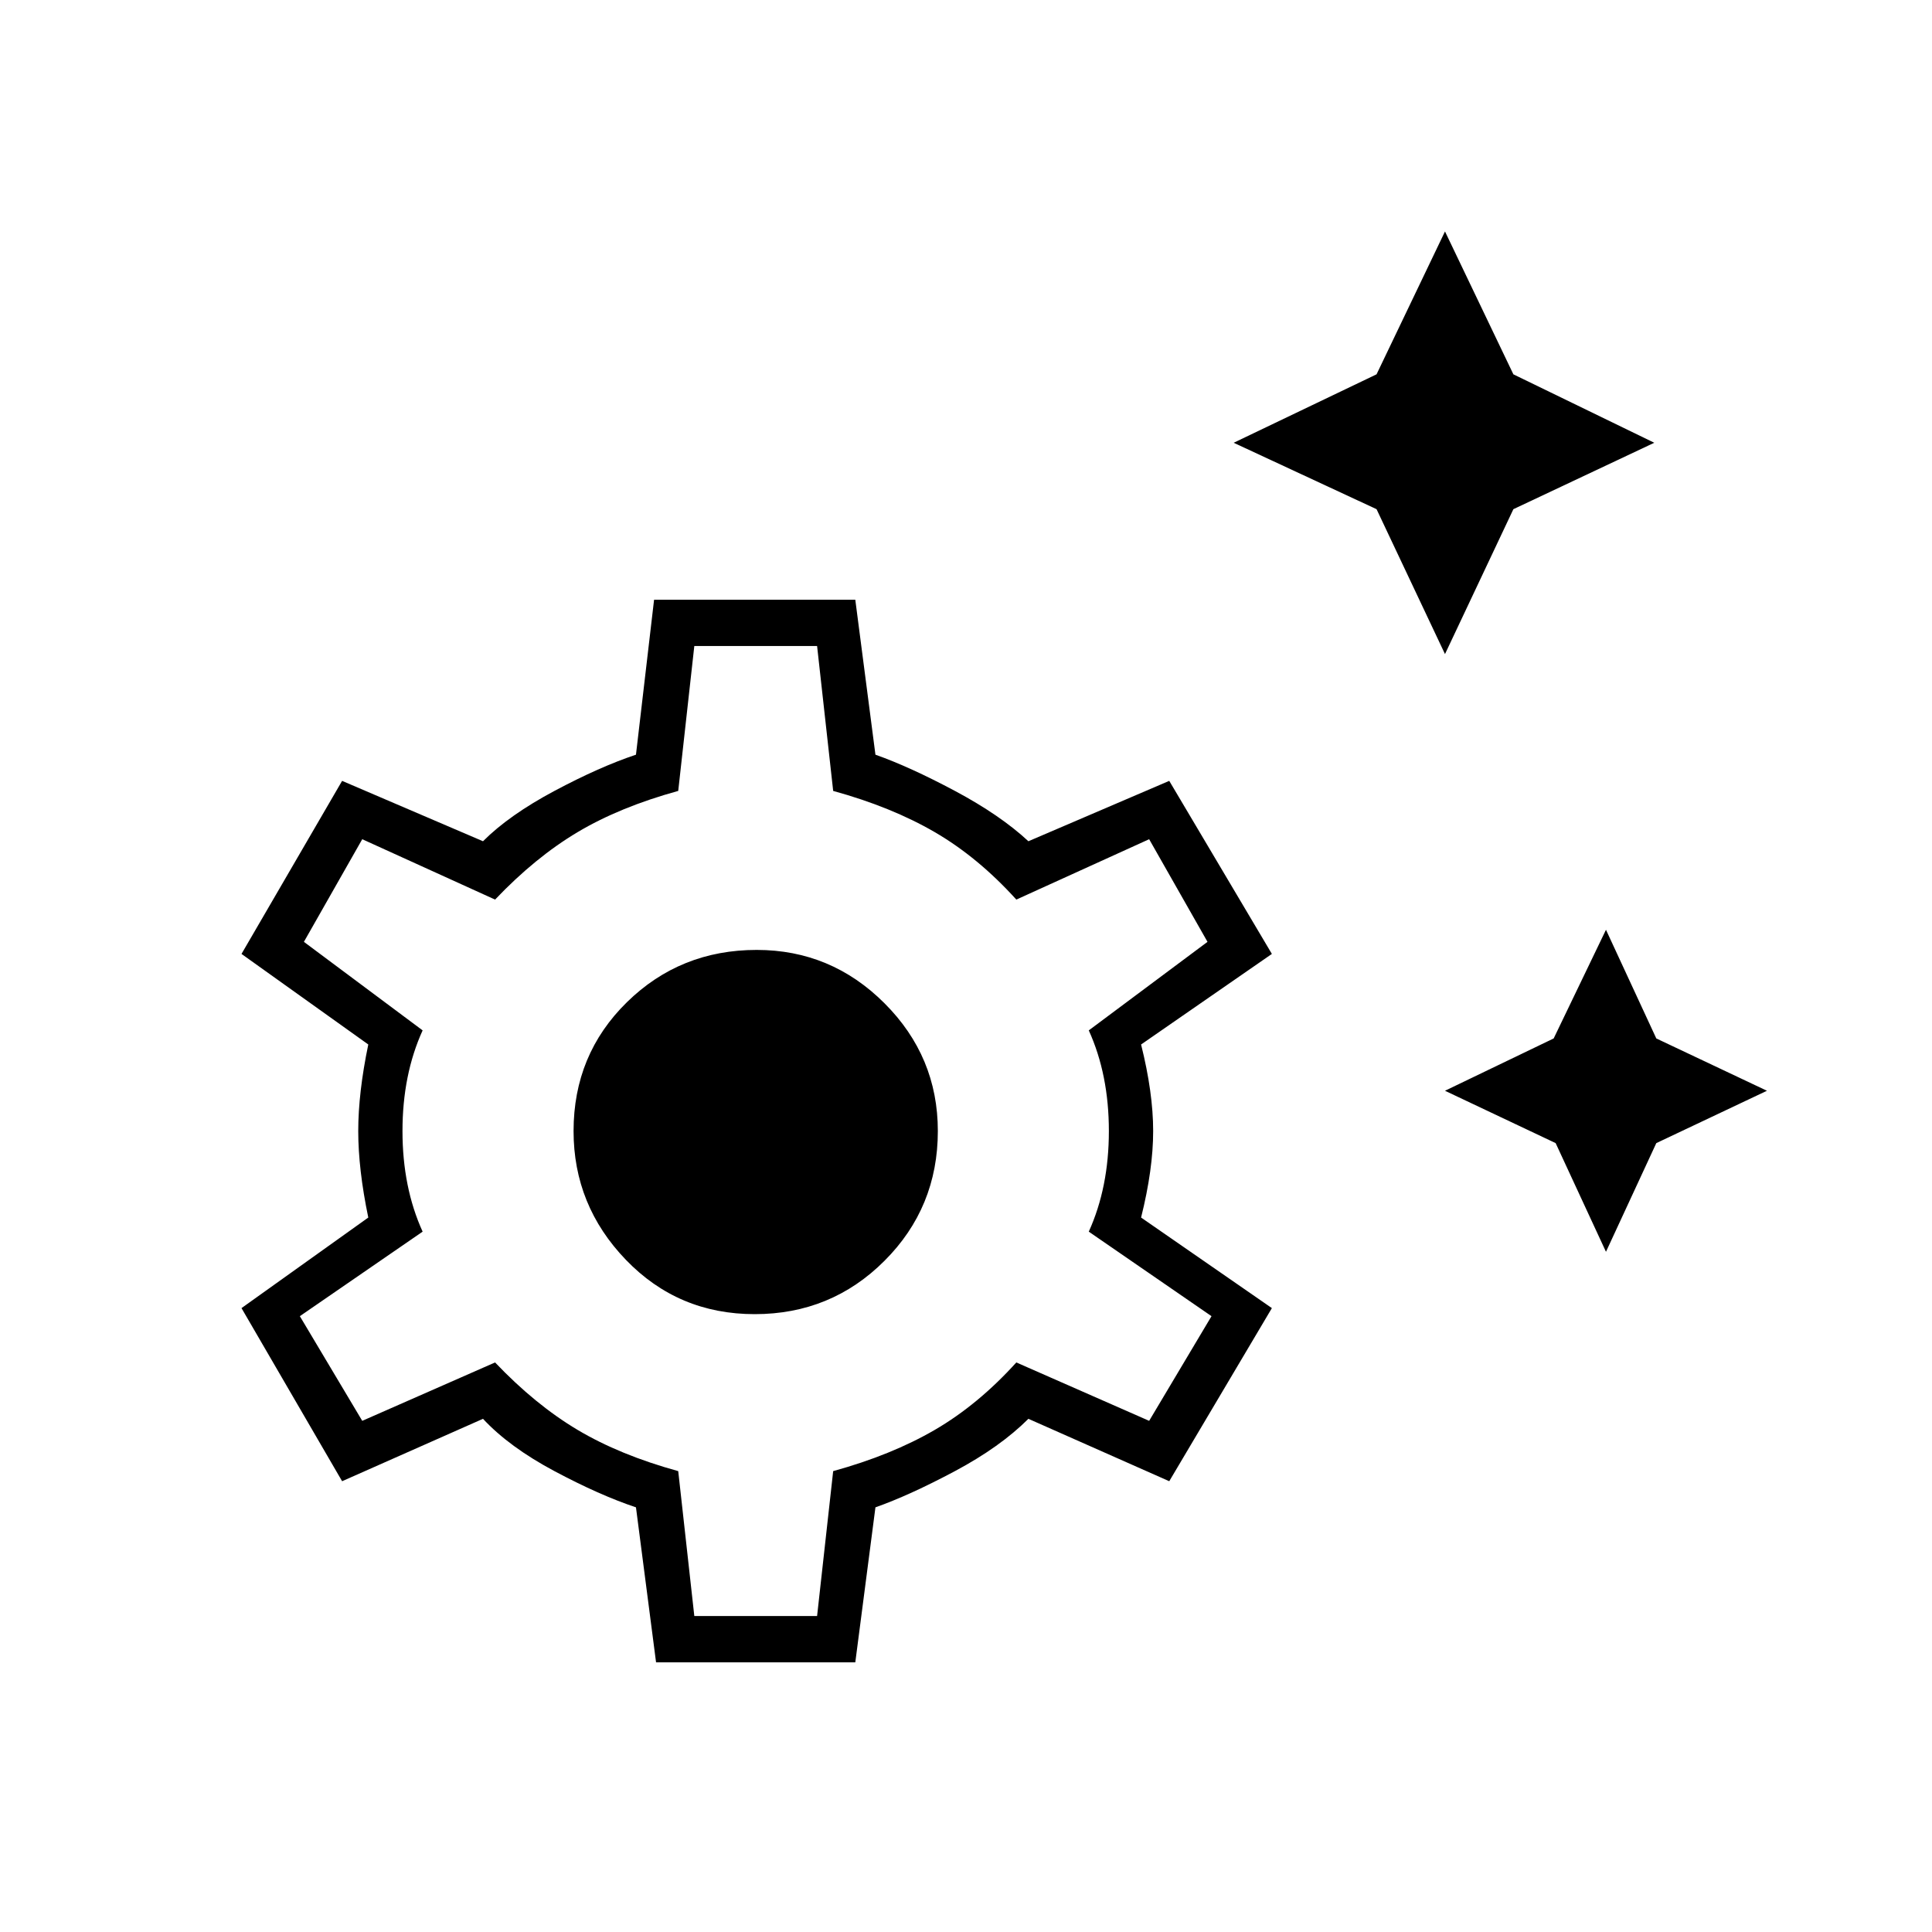 <svg xmlns="http://www.w3.org/2000/svg" height="40" width="40"><path d="M29.917 13.542 28.5 10.542 25.542 9.167 28.5 7.75 29.917 4.792 31.333 7.75 34.25 9.167 31.333 10.542ZM33.25 25.917 32.208 23.667 29.917 22.583 32.167 21.5 33.25 19.25 34.292 21.5 36.583 22.583 34.292 23.667ZM13.583 34.417 13.167 31.208Q12.417 30.958 11.479 30.458Q10.542 29.958 10 29.375L7.083 30.667L5 27.083L7.625 25.208Q7.417 24.208 7.417 23.417Q7.417 22.625 7.625 21.625L5 19.75L7.083 16.167L10 17.417Q10.542 16.875 11.479 16.375Q12.417 15.875 13.167 15.625L13.542 12.417H17.708L18.125 15.625Q18.833 15.875 19.771 16.375Q20.708 16.875 21.292 17.417L24.208 16.167L26.333 19.75L23.625 21.625Q23.875 22.625 23.875 23.417Q23.875 24.208 23.625 25.208L26.333 27.083L24.208 30.667L21.292 29.375Q20.708 29.958 19.771 30.458Q18.833 30.958 18.125 31.208L17.708 34.417ZM15.625 27.208Q17.208 27.208 18.312 26.104Q19.417 25 19.417 23.417Q19.417 21.875 18.312 20.771Q17.208 19.667 15.667 19.667Q14.083 19.667 12.979 20.75Q11.875 21.833 11.875 23.417Q11.875 24.958 12.958 26.083Q14.042 27.208 15.625 27.208ZM14.375 33.458H16.917L17.25 30.458Q18.458 30.125 19.354 29.604Q20.25 29.083 21.042 28.208L23.792 29.417L25.083 27.25L22.542 25.5Q22.958 24.583 22.958 23.417Q22.958 22.25 22.542 21.333L25 19.5L23.792 17.375L21.042 18.625Q20.25 17.75 19.354 17.229Q18.458 16.708 17.25 16.375L16.917 13.375H14.375L14.042 16.375Q12.833 16.708 11.958 17.229Q11.083 17.75 10.25 18.625L7.5 17.375L6.292 19.5L8.75 21.333Q8.333 22.25 8.333 23.417Q8.333 24.583 8.75 25.5L6.208 27.25L7.5 29.417L10.25 28.208Q11.083 29.083 11.958 29.604Q12.833 30.125 14.042 30.458ZM15.625 23.417Q15.625 23.417 15.625 23.417Q15.625 23.417 15.625 23.417Q15.625 23.417 15.625 23.417Q15.625 23.417 15.625 23.417Q15.625 23.417 15.625 23.417Q15.625 23.417 15.625 23.417Q15.625 23.417 15.625 23.417Q15.625 23.417 15.625 23.417Q15.625 23.417 15.625 23.417Q15.625 23.417 15.625 23.417Q15.625 23.417 15.625 23.417Q15.625 23.417 15.625 23.417Z"/></svg>